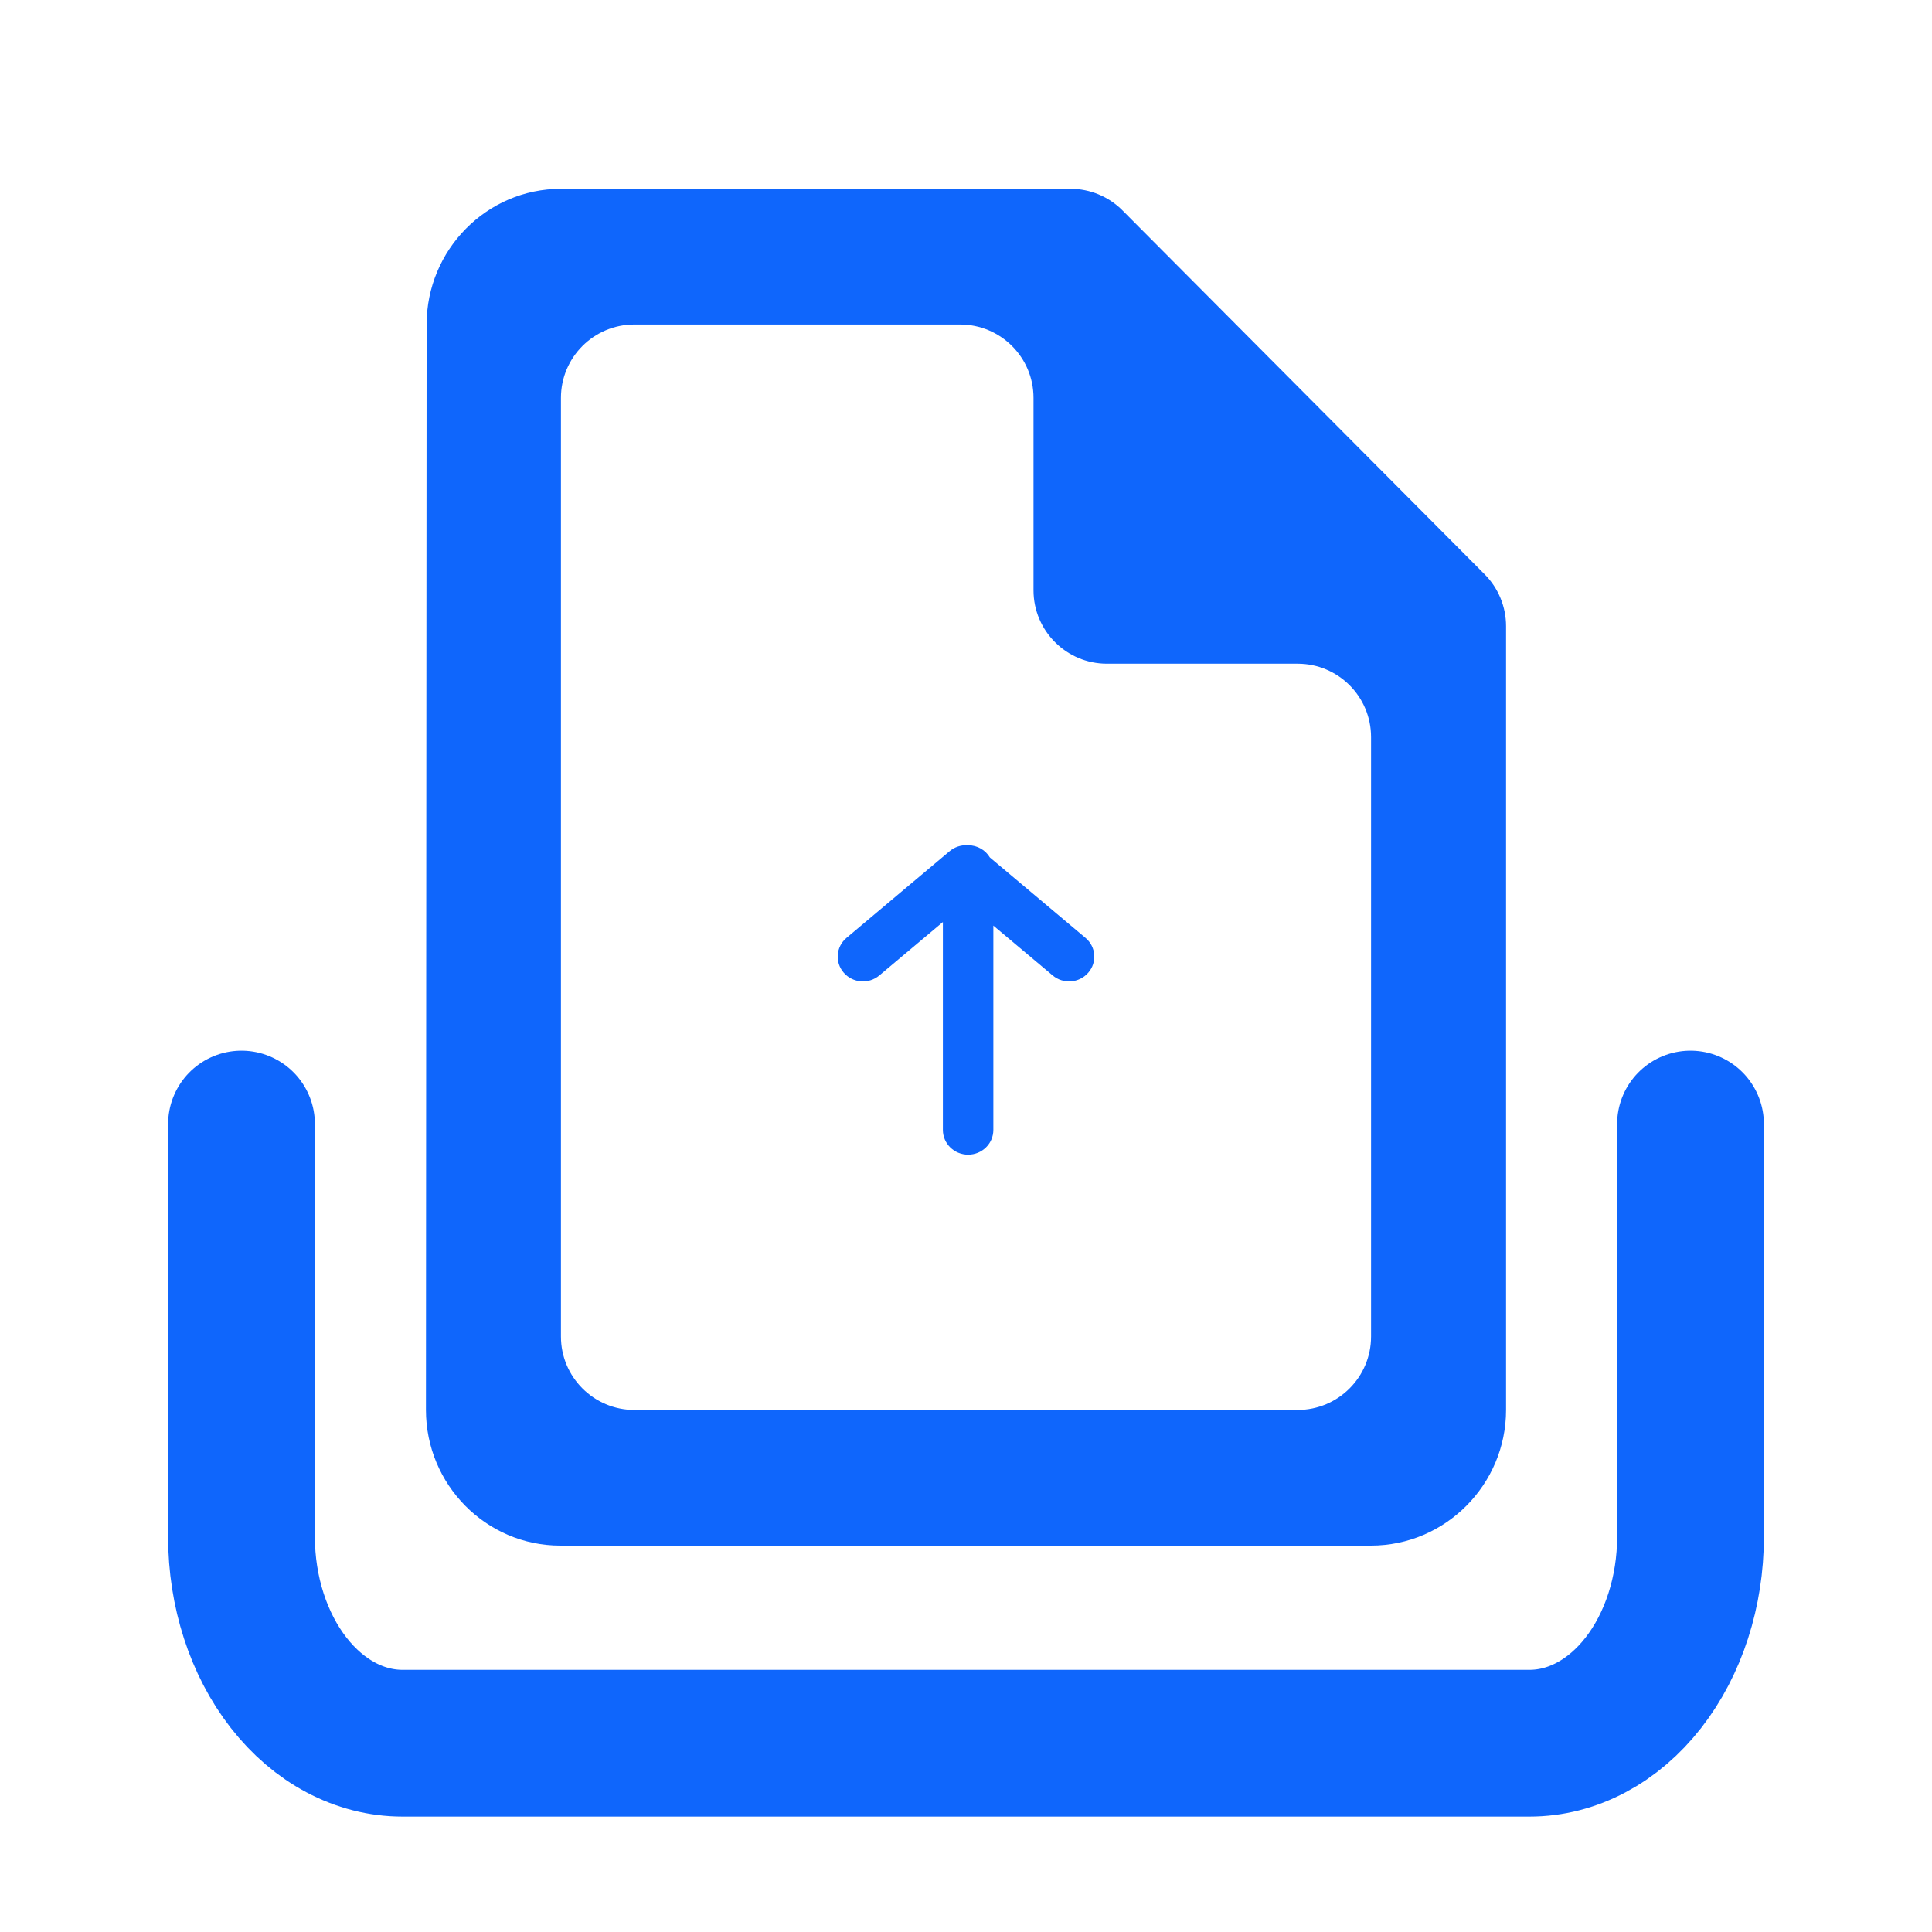 <svg width="32" height="32" viewBox="0 0 32 32" fill="none" xmlns="http://www.w3.org/2000/svg">
<path d="M18.593 3.486C18.365 3.256 18.055 3.127 17.731 3.127H9.291C8.061 3.127 7.066 4.139 7.066 5.375L7.055 23.353C7.055 24.589 8.05 25.6 9.28 25.6H22.709C23.939 25.6 24.945 24.589 24.945 23.353V10.371C24.945 10.05 24.818 9.741 24.591 9.513L18.593 3.486ZM10.507 23.353C9.835 23.353 9.291 22.808 9.291 22.137V6.59C9.291 5.919 9.835 5.375 10.507 5.375H15.902C16.574 5.375 17.118 5.919 17.118 6.59V9.777C17.118 10.448 17.663 10.993 18.334 10.993H21.493C22.165 10.993 22.709 11.537 22.709 12.209V22.137C22.709 22.808 22.165 23.353 21.493 23.353H10.507Z" fill="#0F66FC"/>
<path d="M28 18.618V25.455C28 26.361 27.719 27.231 27.219 27.872C26.719 28.513 26.041 28.873 25.333 28.873H6.667C5.959 28.873 5.281 28.513 4.781 27.872C4.281 27.231 4 26.361 4 25.455V18.618" stroke="#0F66FC" stroke-width="2.431" stroke-linecap="round" stroke-linejoin="round"/>
<path d="M16.017 14C15.915 13.996 15.811 14.029 15.728 14.099L14.021 15.534C13.846 15.681 13.825 15.94 13.976 16.112C14.126 16.284 14.39 16.304 14.565 16.156L15.617 15.272V18.715C15.617 18.941 15.804 19.125 16.035 19.125C16.266 19.125 16.453 18.941 16.453 18.715V15.331L17.435 16.156C17.61 16.304 17.874 16.284 18.024 16.112C18.175 15.94 18.154 15.681 17.979 15.534L16.395 14.202C16.323 14.081 16.189 14 16.035 14C16.029 14 16.023 14 16.017 14Z" fill="#0F66FC"/>
</svg>
